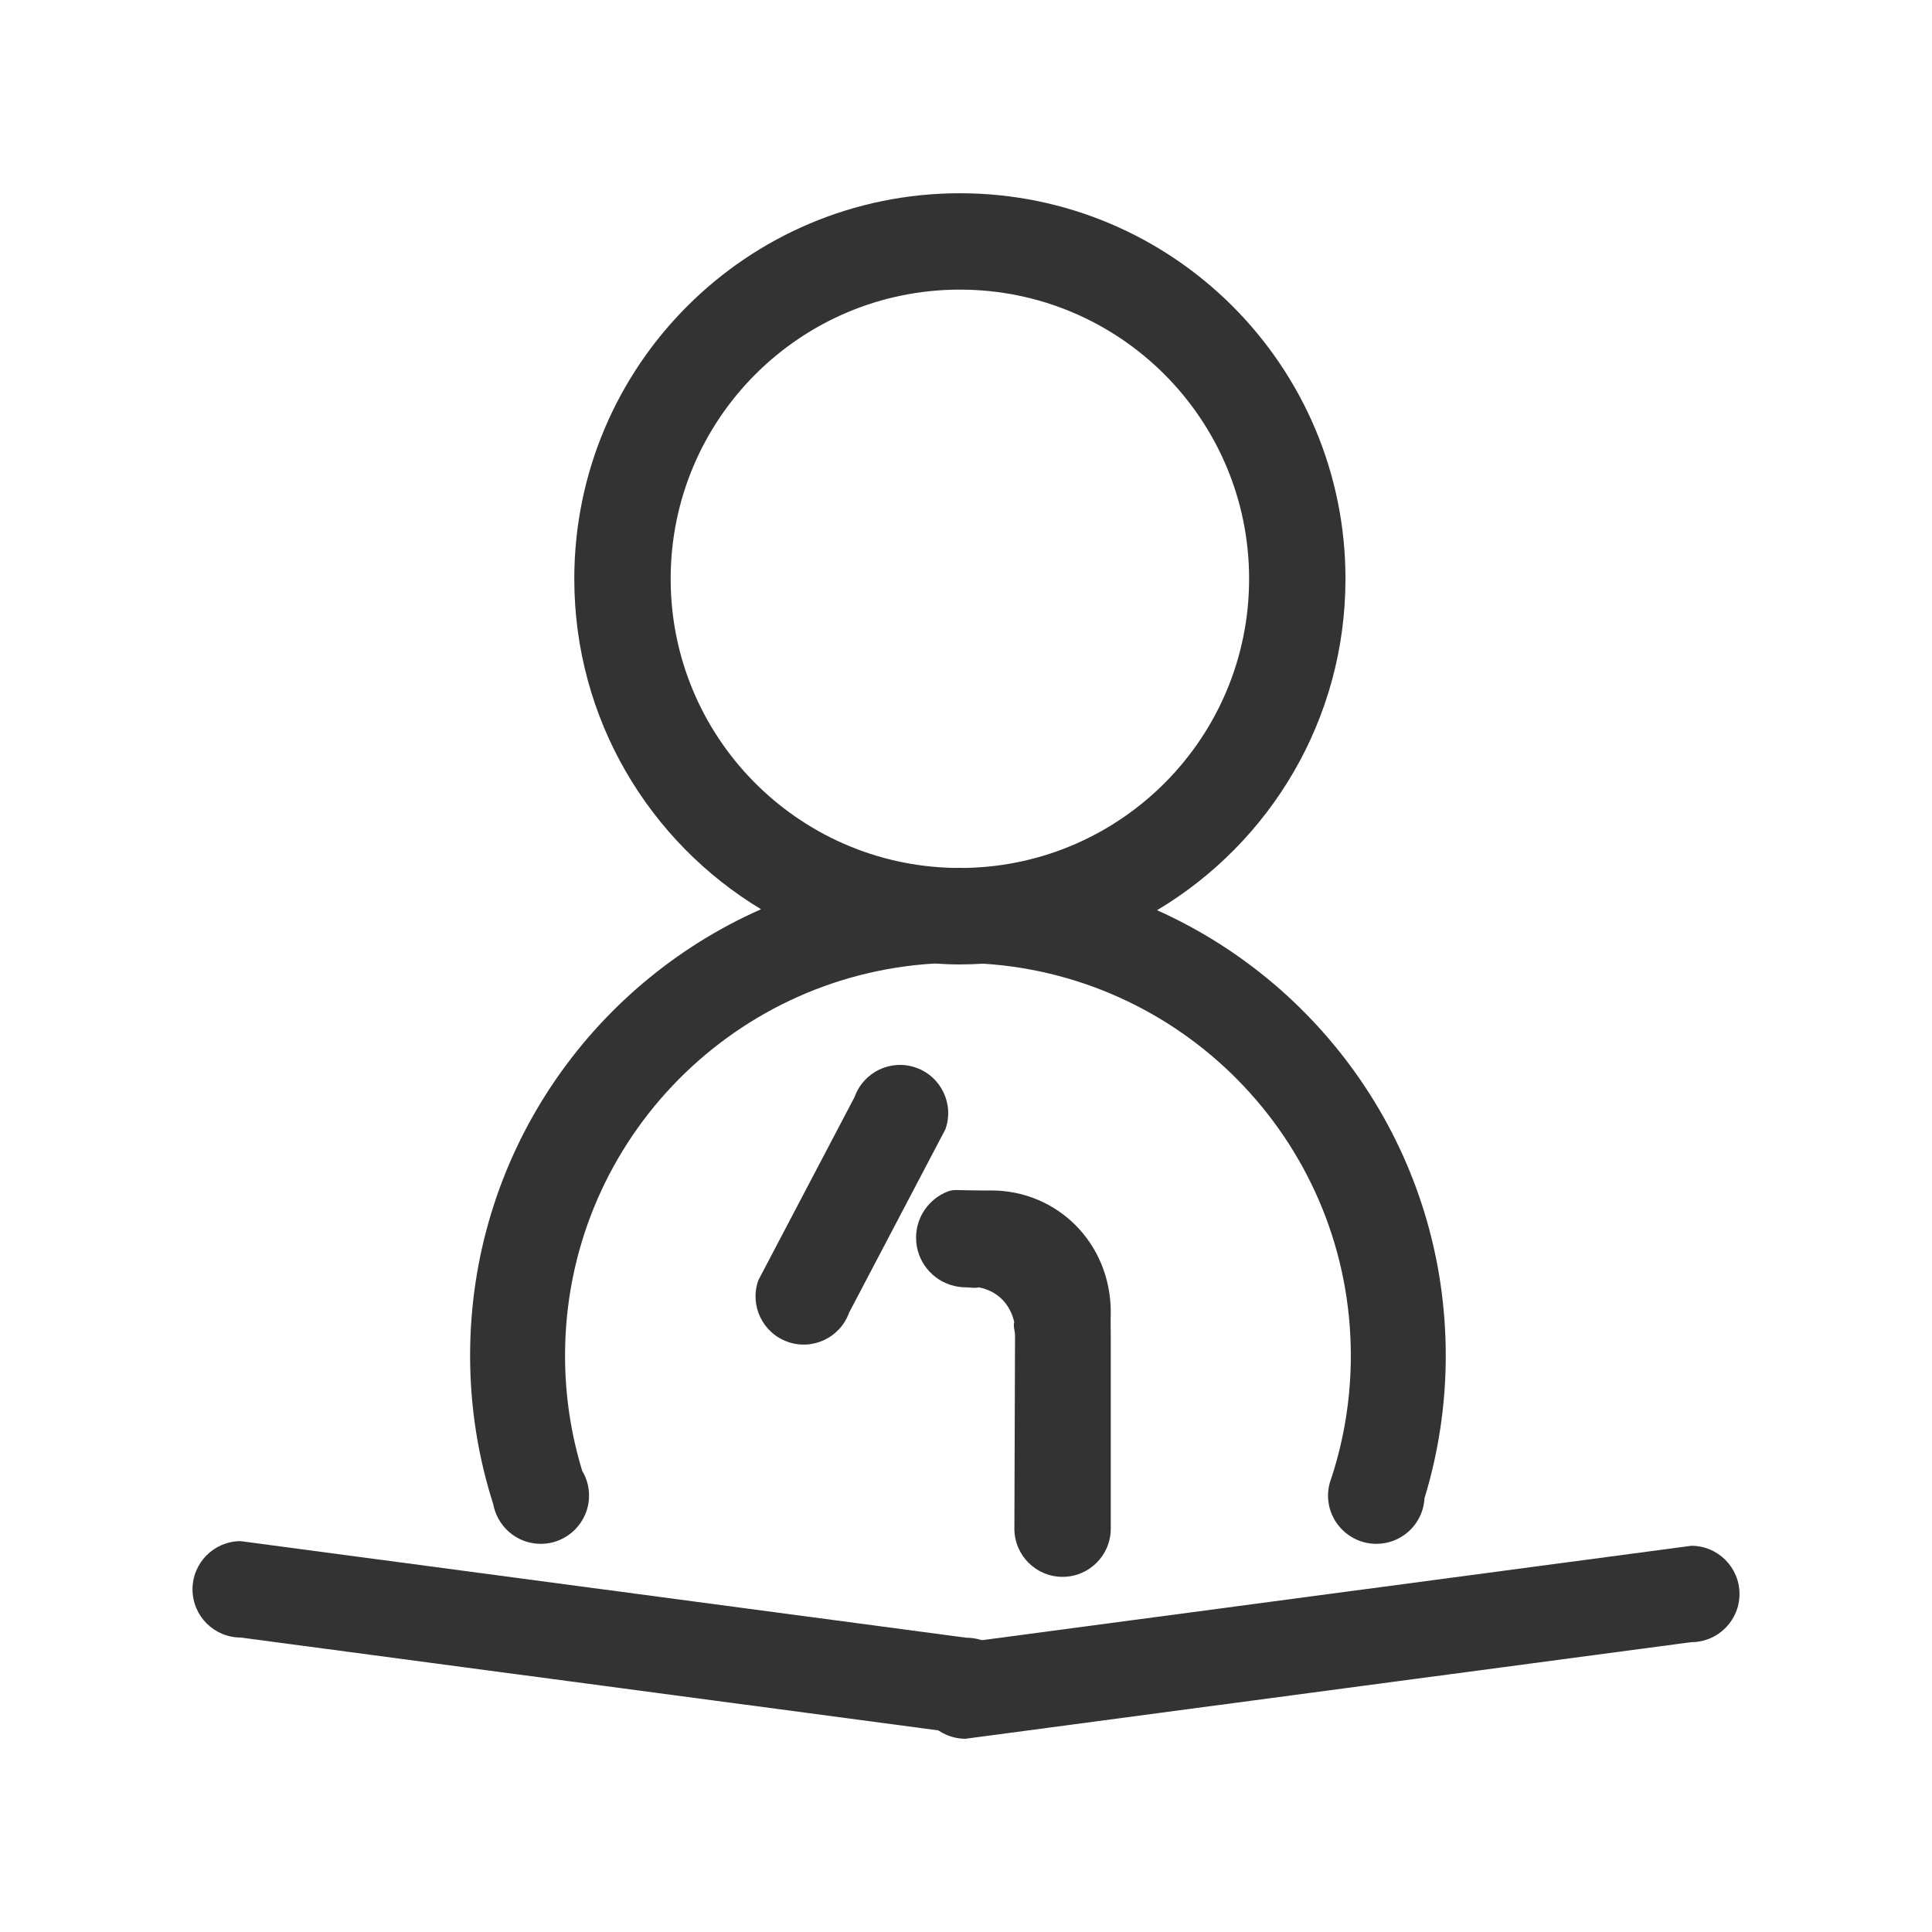 <?xml version="1.0" encoding="utf-8"?>
<!-- Generator: Adobe Illustrator 19.1.0, SVG Export Plug-In . SVG Version: 6.00 Build 0)  -->
<svg version="1.1" id="Layer_1" xmlns="http://www.w3.org/2000/svg" xmlns:xlink="http://www.w3.org/1999/xlink" x="0px" y="0px"
	 width="400px" height="400px" viewBox="0 0 400 400" enable-background="new 0 0 400 400" xml:space="preserve">
<g>
	<path fill-rule="evenodd" clip-rule="evenodd" fill="#333333" d="M176.938,227.109c1.849-5.19,7.556-7.899,12.746-6.05l0,0
		c5.19,1.849,7.899,7.556,6.05,12.746l-19.932,37.95c-1.849,5.19-7.556,7.899-12.746,6.05l0,0c-5.19-1.849-7.899-7.556-6.05-12.746
		L176.938,227.109z"/>
	<path fill-rule="evenodd" clip-rule="evenodd" fill="#333333" d="M350.167,320.037c5.51,0,9.977,4.467,9.977,9.977l0,0
		c0,5.51-4.467,9.977-9.977,9.977l-150.269,20c-5.51,0-9.977-4.467-9.977-9.977l0,0c0-5.51,4.467-9.977,9.977-9.977L350.167,320.037
		z"/>
	<path fill-rule="evenodd" clip-rule="evenodd" fill="#333333" d="M49.834,319.078c-5.51,0-9.976,4.467-9.976,9.977l0,0
		c0,5.51,4.467,9.977,9.976,9.977l150.269,20c5.51,0,9.977-4.467,9.977-9.977l0,0c0-5.51-4.467-9.977-9.977-9.977L49.834,319.078z"
		/>
	<path fill="#333333" d="M239.555,188.45c23.357-13.929,39.012-39.435,39.012-68.607c0-44.091-35.744-79.833-79.834-79.833
		c-44.092,0-79.832,35.742-79.832,79.833c0,29.03,15.496,54.435,38.664,68.408C122.09,203.92,97.33,239.404,97.33,280.678
		c0,10.741,1.695,21.082,4.801,30.792c0.172,0.919,0.471,1.792,0.875,2.604c1.635,3.292,5.023,5.561,8.949,5.561
		c5.523,0,10-4.477,10-10c0-0.368-0.021-0.731-0.061-1.089c-0.158-1.453-0.633-2.807-1.344-4.005
		c-2.314-7.546-3.564-15.557-3.564-23.862c0-43.303,33.838-78.688,76.51-81.191c1.732,0.112,3.475,0.189,5.236,0.189
		c1.625,0,3.234-0.063,4.834-0.159c42.482,2.701,76.109,37.993,76.109,81.16c0,8.803-1.402,17.278-3.99,25.216
		c-0.113,0.346-0.232,0.689-0.35,1.033c-0.242,0.862-0.381,1.767-0.381,2.707c0,5.523,4.479,10,10,10
		c3.449,0,6.491-1.747,8.288-4.403c0.981-1.451,1.581-3.176,1.685-5.033c2.85-9.339,4.402-19.247,4.402-29.52
		C299.33,239.58,274.783,204.221,239.555,188.45z M138.854,119.843c0-33.071,26.809-59.88,59.879-59.88
		c33.07,0,59.881,26.809,59.881,59.88c0,32.712-26.232,59.277-58.805,59.854c-0.492-0.007-0.984-0.019-1.479-0.019
		c-0.314,0-0.627,0.009-0.941,0.012C164.942,178.973,138.854,152.465,138.854,119.843z"/>
	<path fill="#333333" d="M229.974,271.711c0-14.407-11.152-25.241-24.733-25.241c-1.877,0.042-3.946-0.042-5.377-0.042
		c-1.306,0-2.477-0.196-3.625,0.248c-3.844,1.486-6.576,5.208-6.576,9.577c0,4.852,3.368,8.908,7.89,9.985
		c0.766,0.182,1.562,0.289,2.384,0.289c0.935,0,1.856,0.234,2.717,0c3.854,0.758,6.447,3.387,7.334,7.192
		c-0.262,0.892,0.164,1.807,0.164,2.784l-0.133,39.99c0,5.51,4.467,9.977,9.977,9.977s9.977-4.467,9.977-9.977v-39.99
		C229.974,274.767,229.907,274.179,229.974,271.711z"/>
</g>
</svg>
